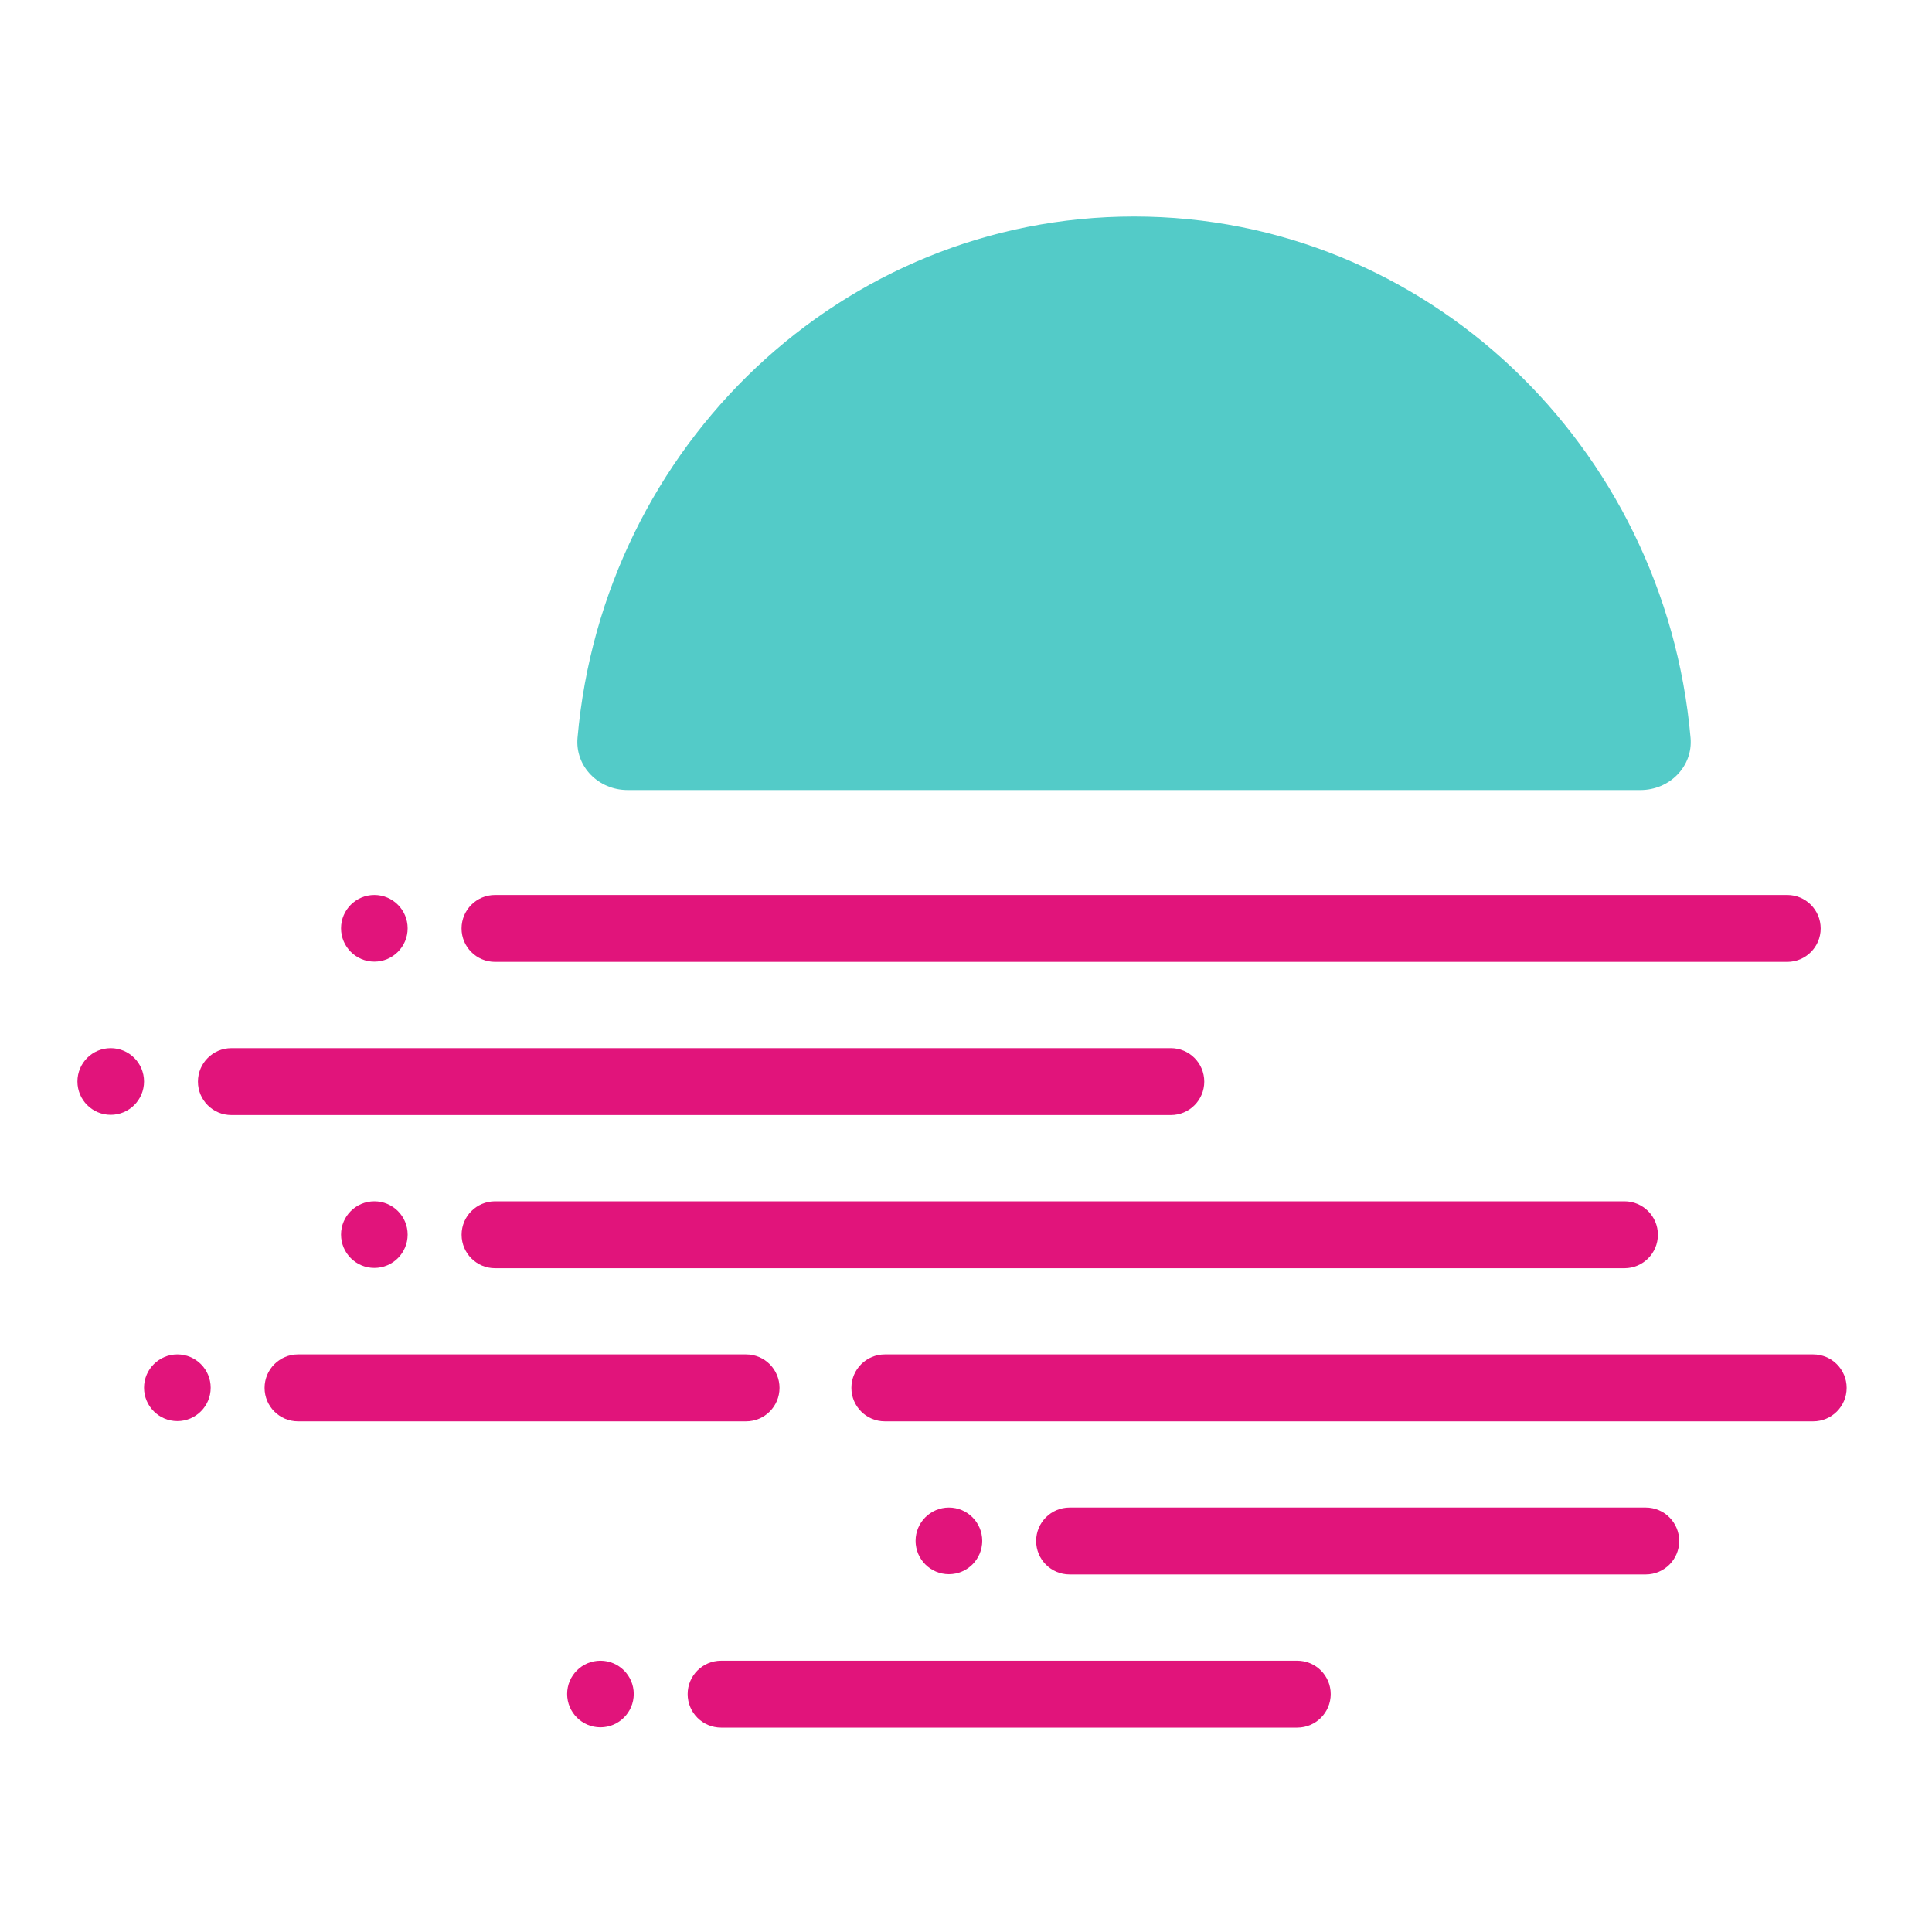 <svg width="40" height="40" viewBox="0 0 40 40" fill="none" xmlns="http://www.w3.org/2000/svg">
<path d="M23.479 4.483C17.445 4.483 12.489 9.224 11.957 15.275C11.904 15.871 12.394 16.357 12.992 16.357H33.965C34.564 16.357 35.054 15.871 35.001 15.275C34.468 9.224 29.513 4.483 23.479 4.483Z" fill="#53CBC8"/>
<path d="M37.003 19.915C37.385 19.915 37.695 19.605 37.695 19.223C37.695 18.84 37.385 18.53 37.003 18.53L10.249 18.53C9.866 18.53 9.556 18.84 9.556 19.223C9.556 19.605 9.866 19.915 10.249 19.915L37.003 19.915Z" fill="#E1147B"/>
<path d="M24.241 23.086C24.623 23.086 24.933 22.776 24.933 22.394C24.933 22.011 24.623 21.701 24.241 21.701L4.791 21.701C4.408 21.701 4.098 22.011 4.098 22.394C4.098 22.776 4.408 23.086 4.791 23.086H24.241Z" fill="#E1147B"/>
<path d="M33.633 26.257C34.015 26.257 34.325 25.947 34.325 25.564C34.325 25.182 34.015 24.872 33.633 24.872H10.249C9.867 24.872 9.557 25.182 9.557 25.564C9.557 25.947 9.867 26.257 10.249 26.257H33.633Z" fill="#E1147B"/>
<path d="M15.446 29.427C15.829 29.427 16.139 29.117 16.139 28.735C16.139 28.352 15.829 28.042 15.446 28.042H6.17C5.788 28.042 5.478 28.352 5.478 28.735C5.478 29.117 5.788 29.427 6.17 29.427H15.446Z" fill="#E1147B"/>
<path d="M34.073 32.597C34.456 32.597 34.766 32.287 34.766 31.905C34.766 31.522 34.456 31.212 34.073 31.212H22.145C21.762 31.212 21.452 31.522 21.452 31.905C21.452 32.287 21.762 32.597 22.145 32.597H34.073Z" fill="#E1147B"/>
<path d="M26.858 35.768C27.241 35.768 27.551 35.458 27.551 35.075C27.551 34.693 27.241 34.383 26.858 34.383H14.93C14.547 34.383 14.237 34.693 14.237 35.075C14.237 35.458 14.547 35.768 14.93 35.768H26.858Z" fill="#E1147B"/>
<path d="M37.54 29.427C37.923 29.427 38.233 29.117 38.233 28.735C38.233 28.352 37.923 28.042 37.54 28.042H18.32C17.937 28.042 17.627 28.352 17.627 28.735C17.627 29.117 17.937 29.427 18.32 29.427H37.54Z" fill="#E1147B"/>
<path d="M7.061 19.22C7.061 18.839 7.37 18.53 7.751 18.53C8.131 18.53 8.44 18.839 8.44 19.22C8.44 19.601 8.131 19.91 7.751 19.91C7.37 19.91 7.061 19.601 7.061 19.22Z" fill="#E1147B"/>
<path d="M1.603 22.391C1.603 22.01 1.911 21.701 2.292 21.701C2.673 21.701 2.982 22.01 2.982 22.391C2.982 22.772 2.673 23.081 2.292 23.081C1.911 23.081 1.603 22.772 1.603 22.391Z" fill="#E1147B"/>
<path d="M7.061 25.561C7.061 25.18 7.37 24.872 7.751 24.872C8.131 24.872 8.44 25.18 8.44 25.561C8.44 25.942 8.131 26.251 7.751 26.251C7.37 26.251 7.061 25.942 7.061 25.561Z" fill="#E1147B"/>
<path d="M2.982 28.732C2.982 28.351 3.291 28.042 3.672 28.042C4.053 28.042 4.362 28.351 4.362 28.732C4.362 29.113 4.053 29.422 3.672 29.422C3.291 29.422 2.982 29.113 2.982 28.732Z" fill="#E1147B"/>
<path d="M18.956 31.902C18.956 31.521 19.265 31.212 19.646 31.212C20.027 31.212 20.336 31.521 20.336 31.902C20.336 32.283 20.027 32.592 19.646 32.592C19.265 32.592 18.956 32.283 18.956 31.902Z" fill="#E1147B"/>
<path d="M11.742 35.072C11.742 34.692 12.05 34.383 12.431 34.383C12.812 34.383 13.121 34.692 13.121 35.072C13.121 35.453 12.812 35.762 12.431 35.762C12.05 35.762 11.742 35.453 11.742 35.072Z" fill="#E1147B"/>
</svg>
